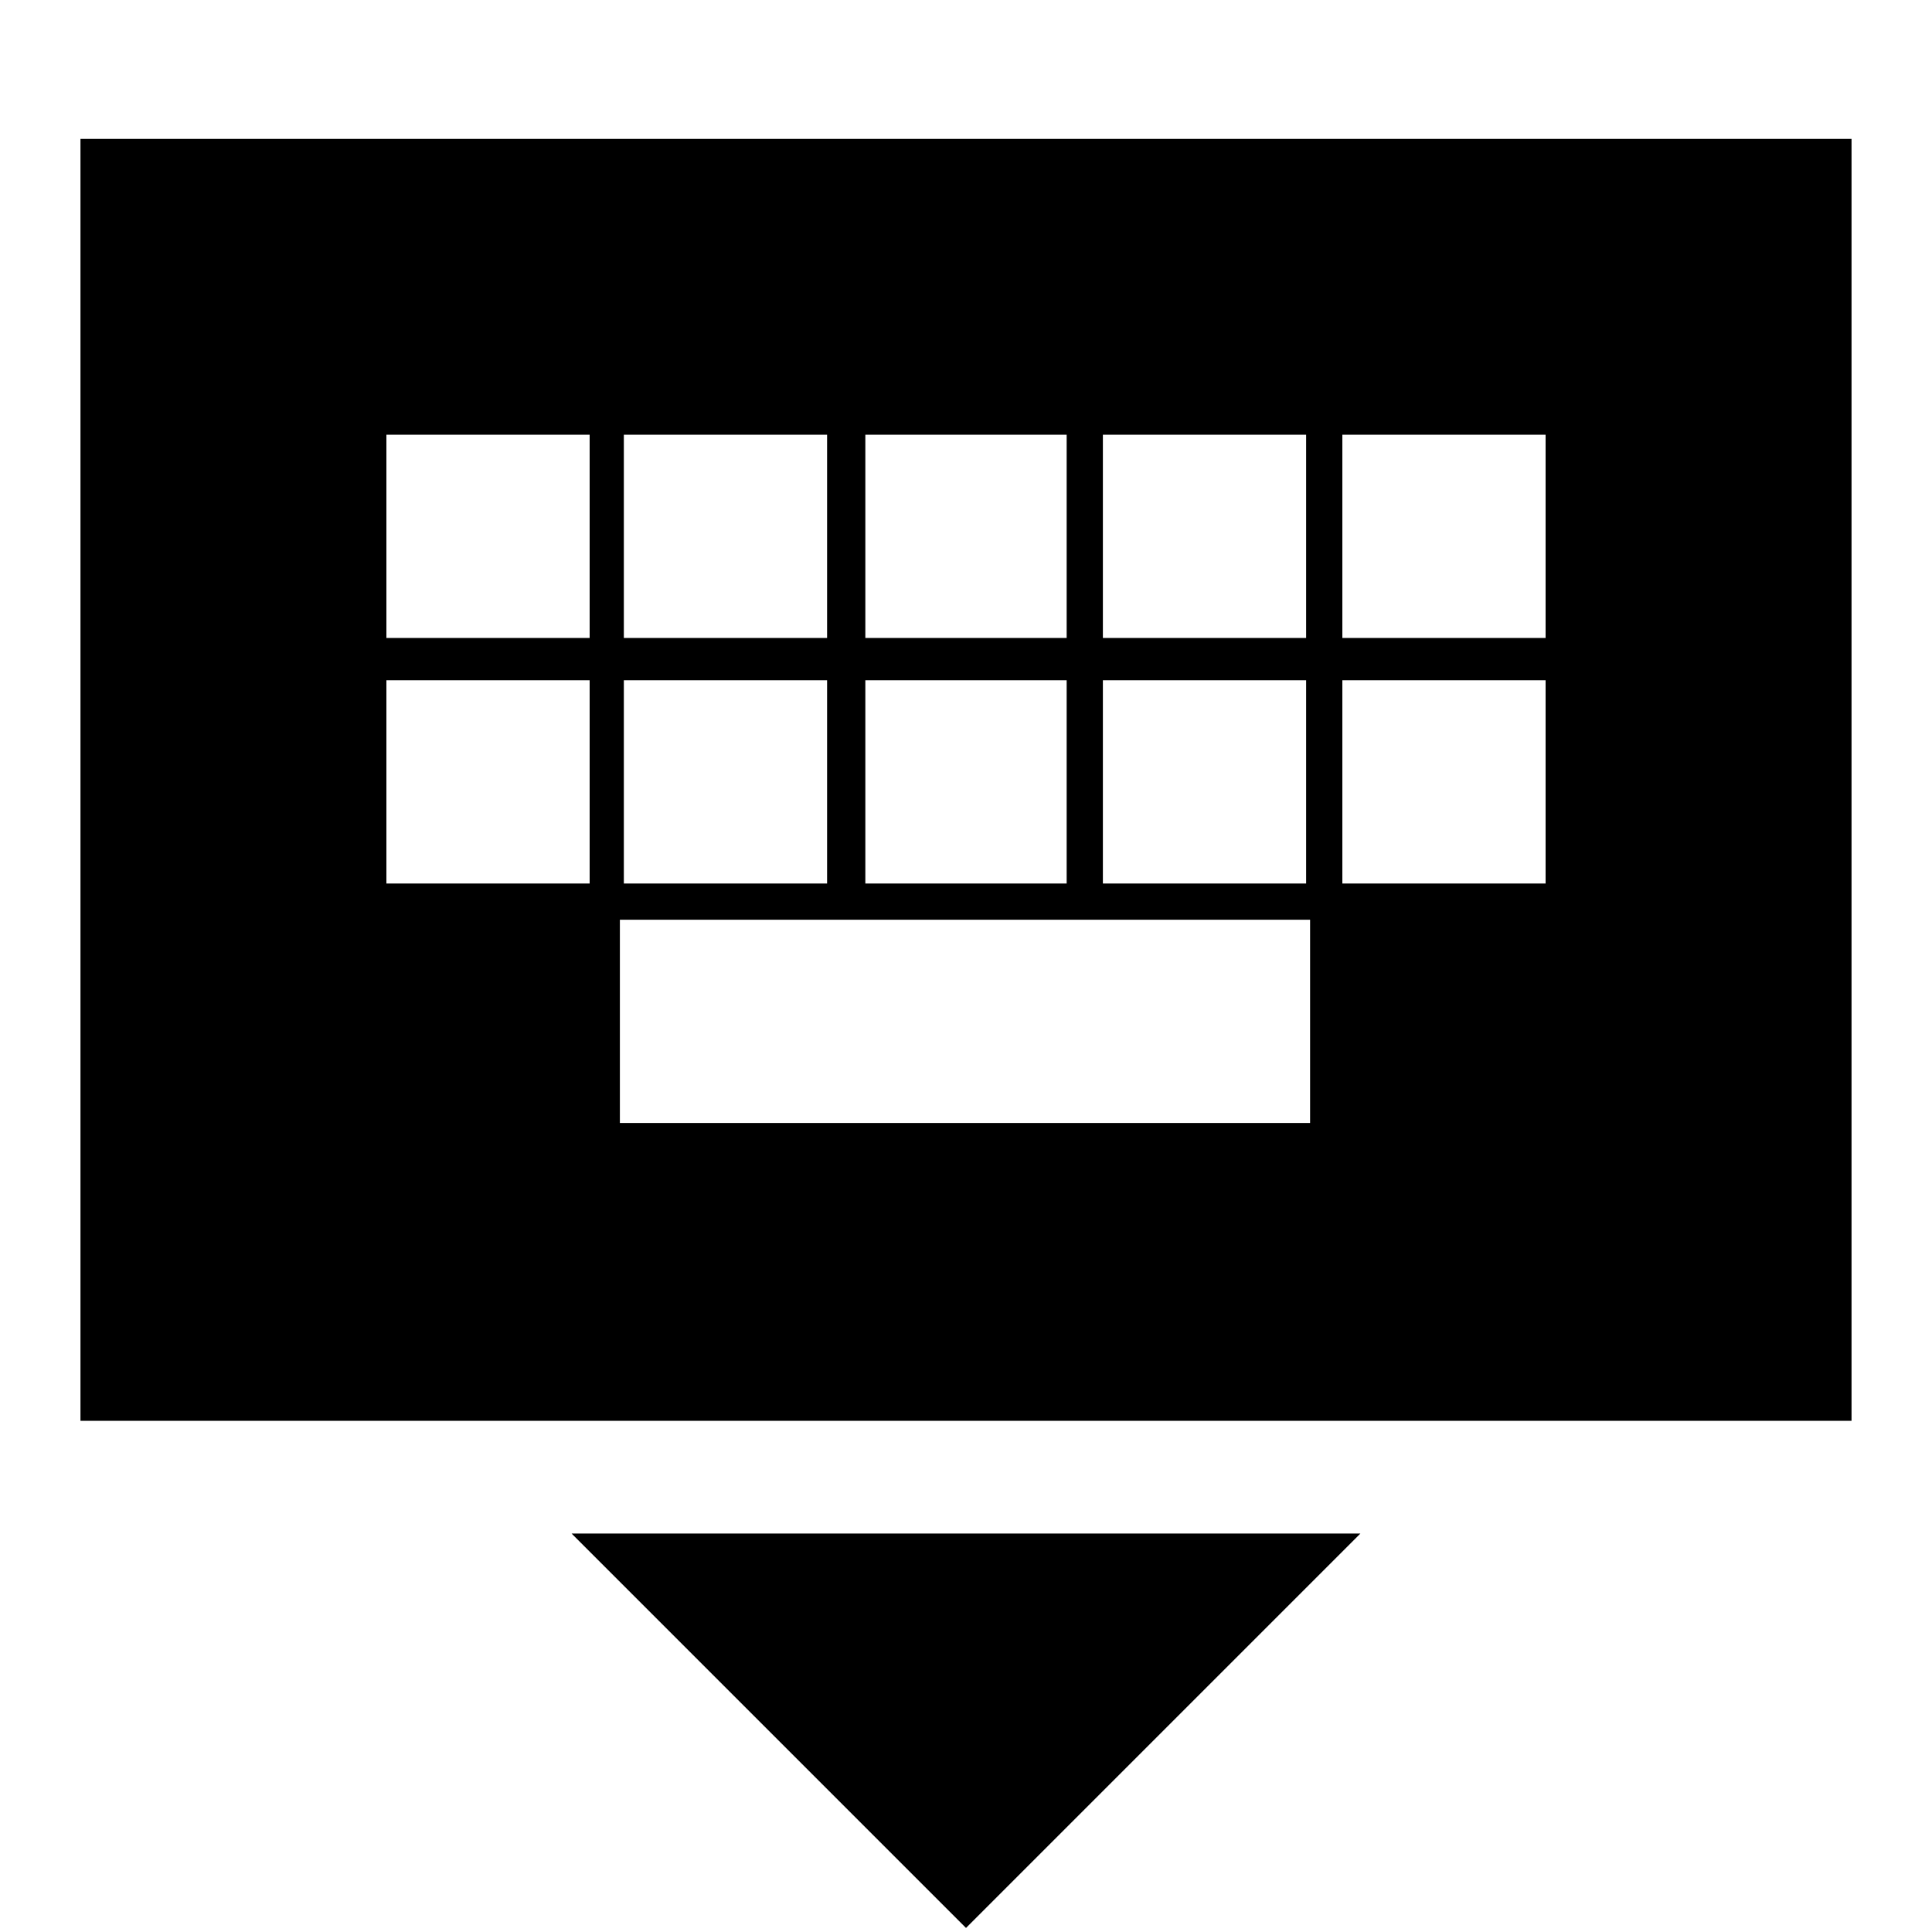 <svg xmlns="http://www.w3.org/2000/svg" height="20" width="20"><path d="M0.833 14.708V1.438H19.167V14.708ZM8.958 6.604H11.042V4.5H8.958ZM8.958 9.146H11.042V7.042H8.958ZM6.458 6.604H8.562V4.5H6.458ZM6.458 9.146H8.562V7.042H6.458ZM4 9.146H6.104V7.042H4ZM4 6.604H6.104V4.5H4ZM6.417 11.625H13.562V9.521H6.417ZM11.417 9.146H13.521V7.042H11.417ZM11.417 6.604H13.521V4.5H11.417ZM13.896 9.146H16V7.042H13.896ZM13.896 6.604H16V4.5H13.896ZM10 19.958 5.917 15.875H14.083Z"/></svg>
